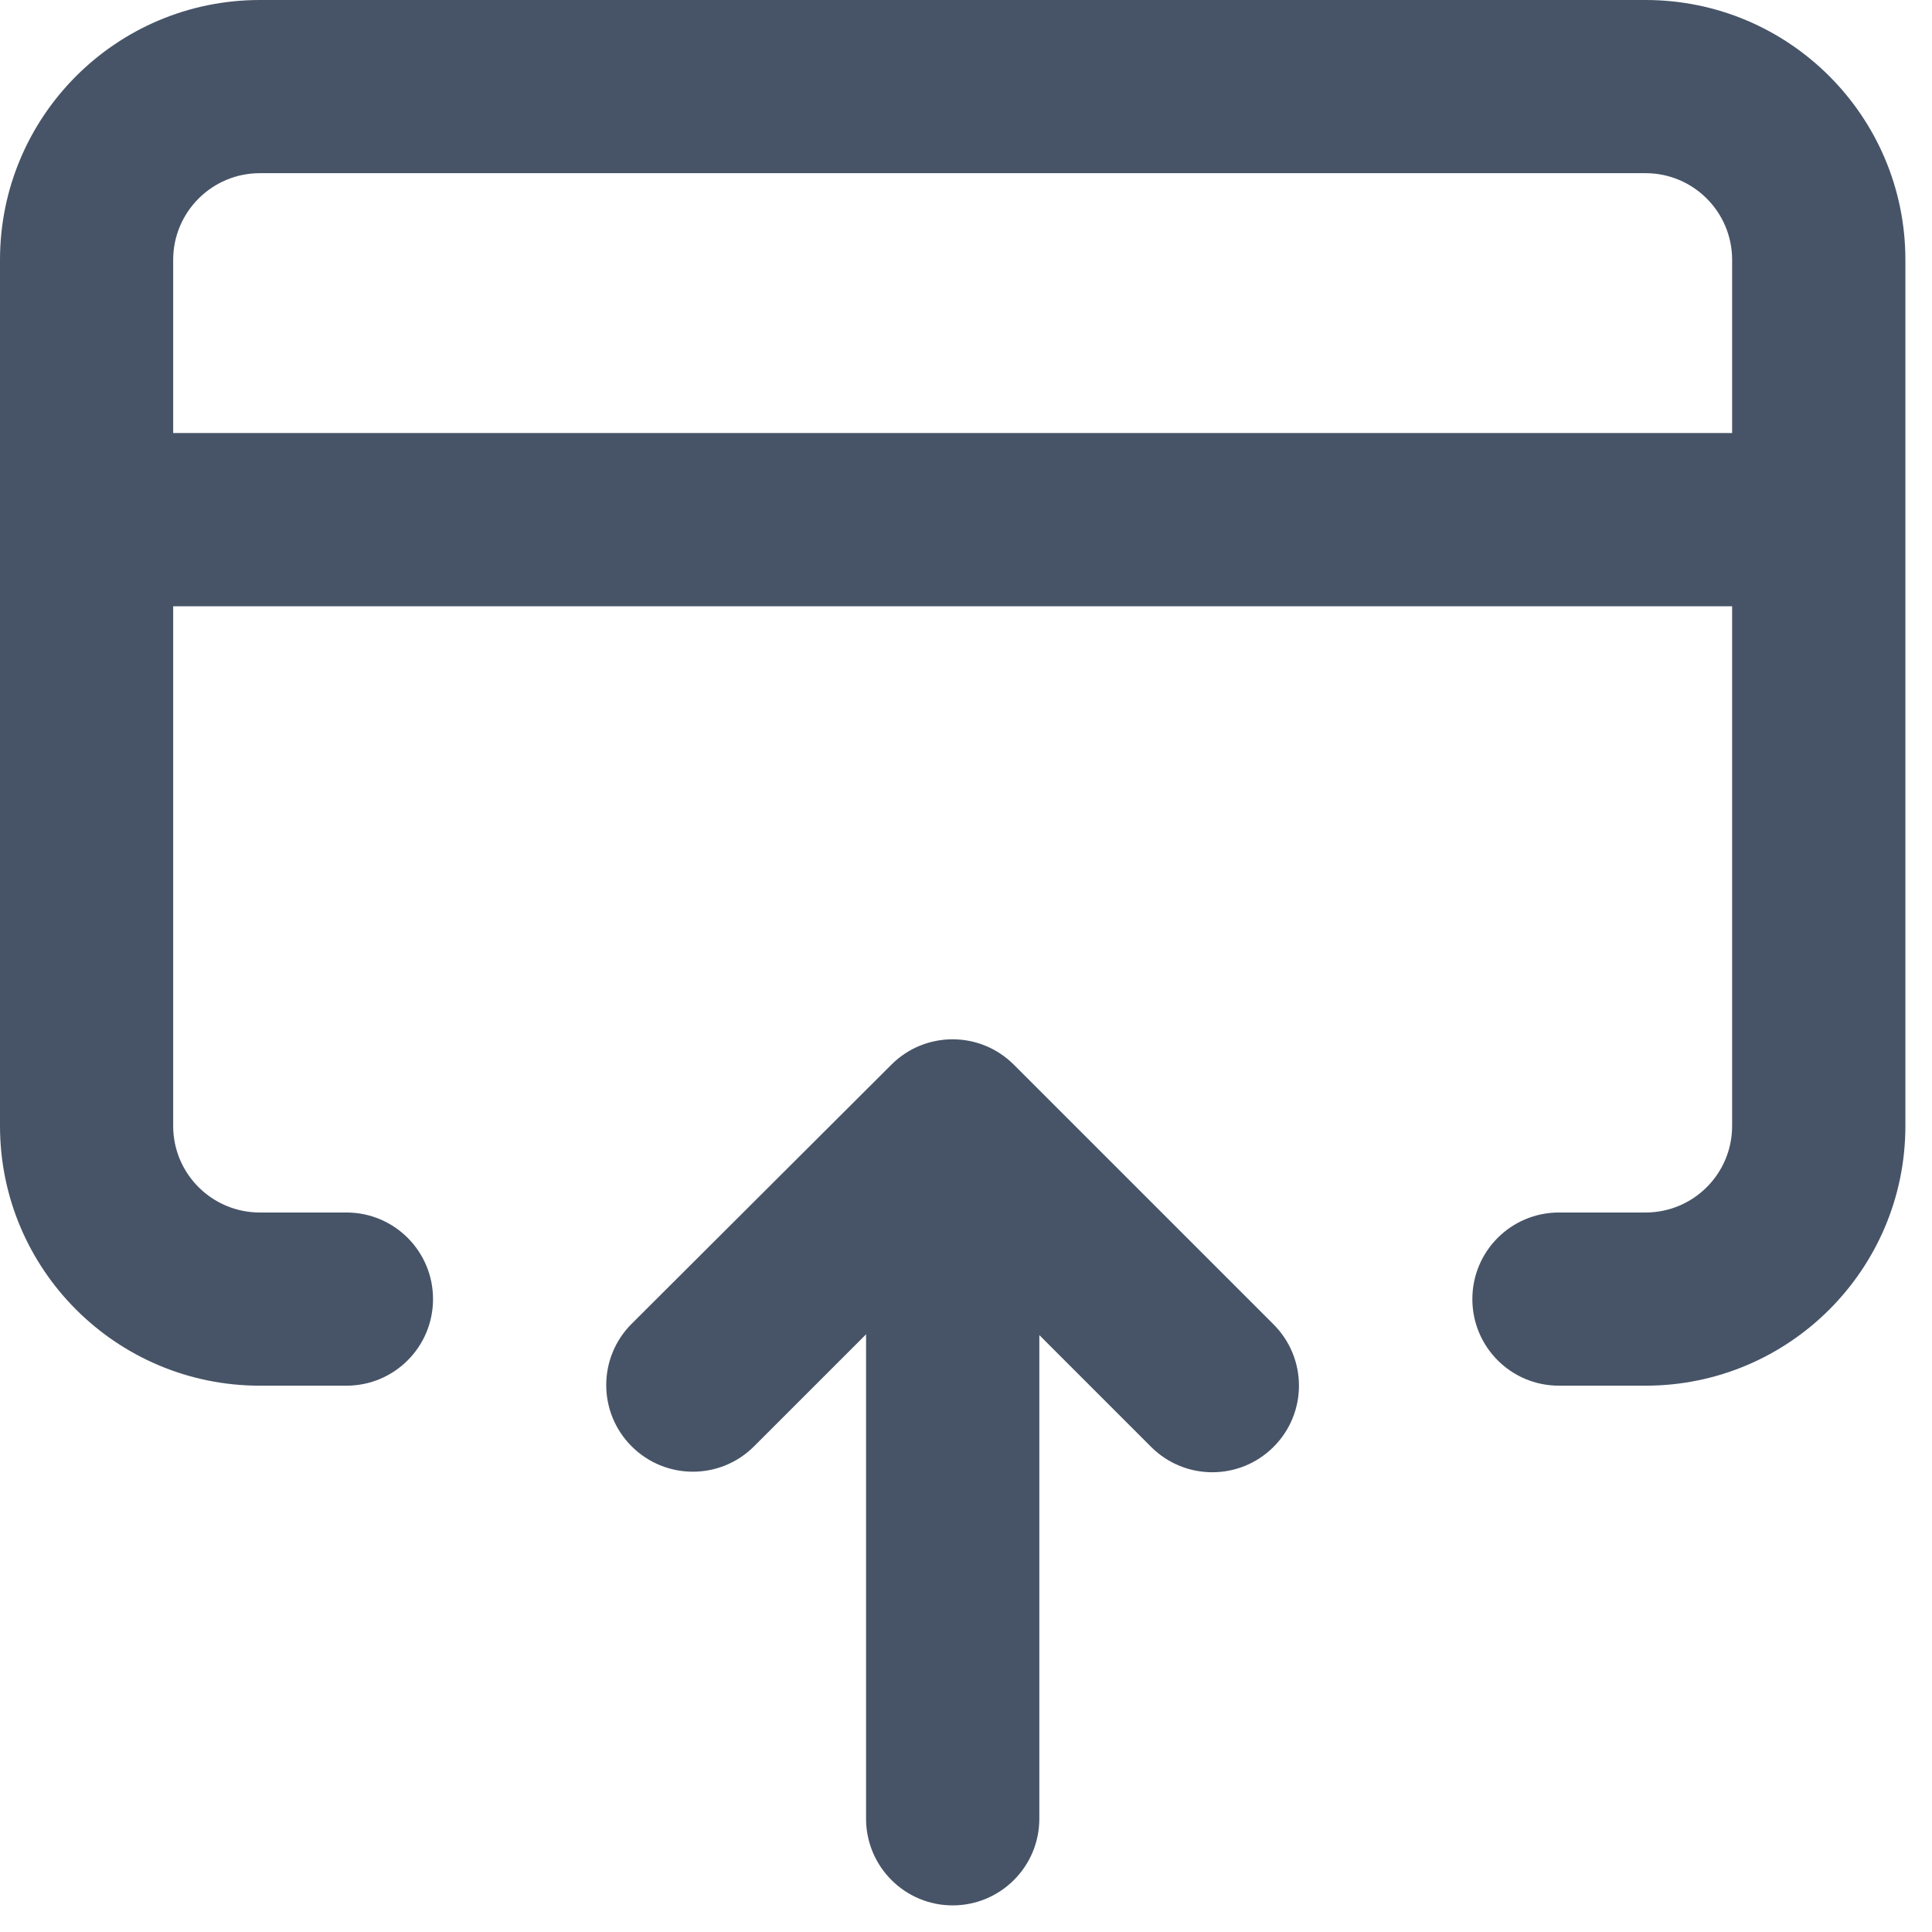 <svg width="22" height="22" viewBox="0 0 22 22" fill="none" xmlns="http://www.w3.org/2000/svg">
<path fill-rule="evenodd" clip-rule="evenodd" d="M21.697 2.959C21.697 1.325 20.372 0 18.738 0H2.959C1.325 0 0 1.325 0 2.959V12.821C0 14.455 1.325 15.779 2.959 15.779H3.945C4.49 15.779 4.931 15.338 4.931 14.793C4.931 14.248 4.49 13.807 3.945 13.807H2.959C2.414 13.807 1.972 13.366 1.972 12.821V6.904H19.724V12.821C19.724 13.366 19.283 13.807 18.738 13.807H17.752C17.207 13.807 16.766 14.248 16.766 14.793C16.766 15.338 17.207 15.779 17.752 15.779H18.738C20.372 15.779 21.697 14.455 21.697 12.821V2.959ZM19.724 4.931V2.959C19.724 2.414 19.283 1.972 18.738 1.972H2.959C2.414 1.972 1.972 2.414 1.972 2.959V4.931H19.724Z" fill="#475467"/>
<path d="M11.835 20.71C11.835 21.255 11.393 21.697 10.848 21.697C10.304 21.697 9.862 21.255 9.862 20.71V15.194L8.587 16.469C8.202 16.855 7.578 16.855 7.192 16.469C6.807 16.084 6.807 15.46 7.192 15.075L10.151 12.123C10.536 11.738 11.16 11.739 11.545 12.124L14.502 15.081C14.888 15.467 14.888 16.091 14.502 16.476C14.117 16.861 13.493 16.861 13.108 16.476L11.835 15.203V20.71Z" fill="#475467"/>
</svg>
